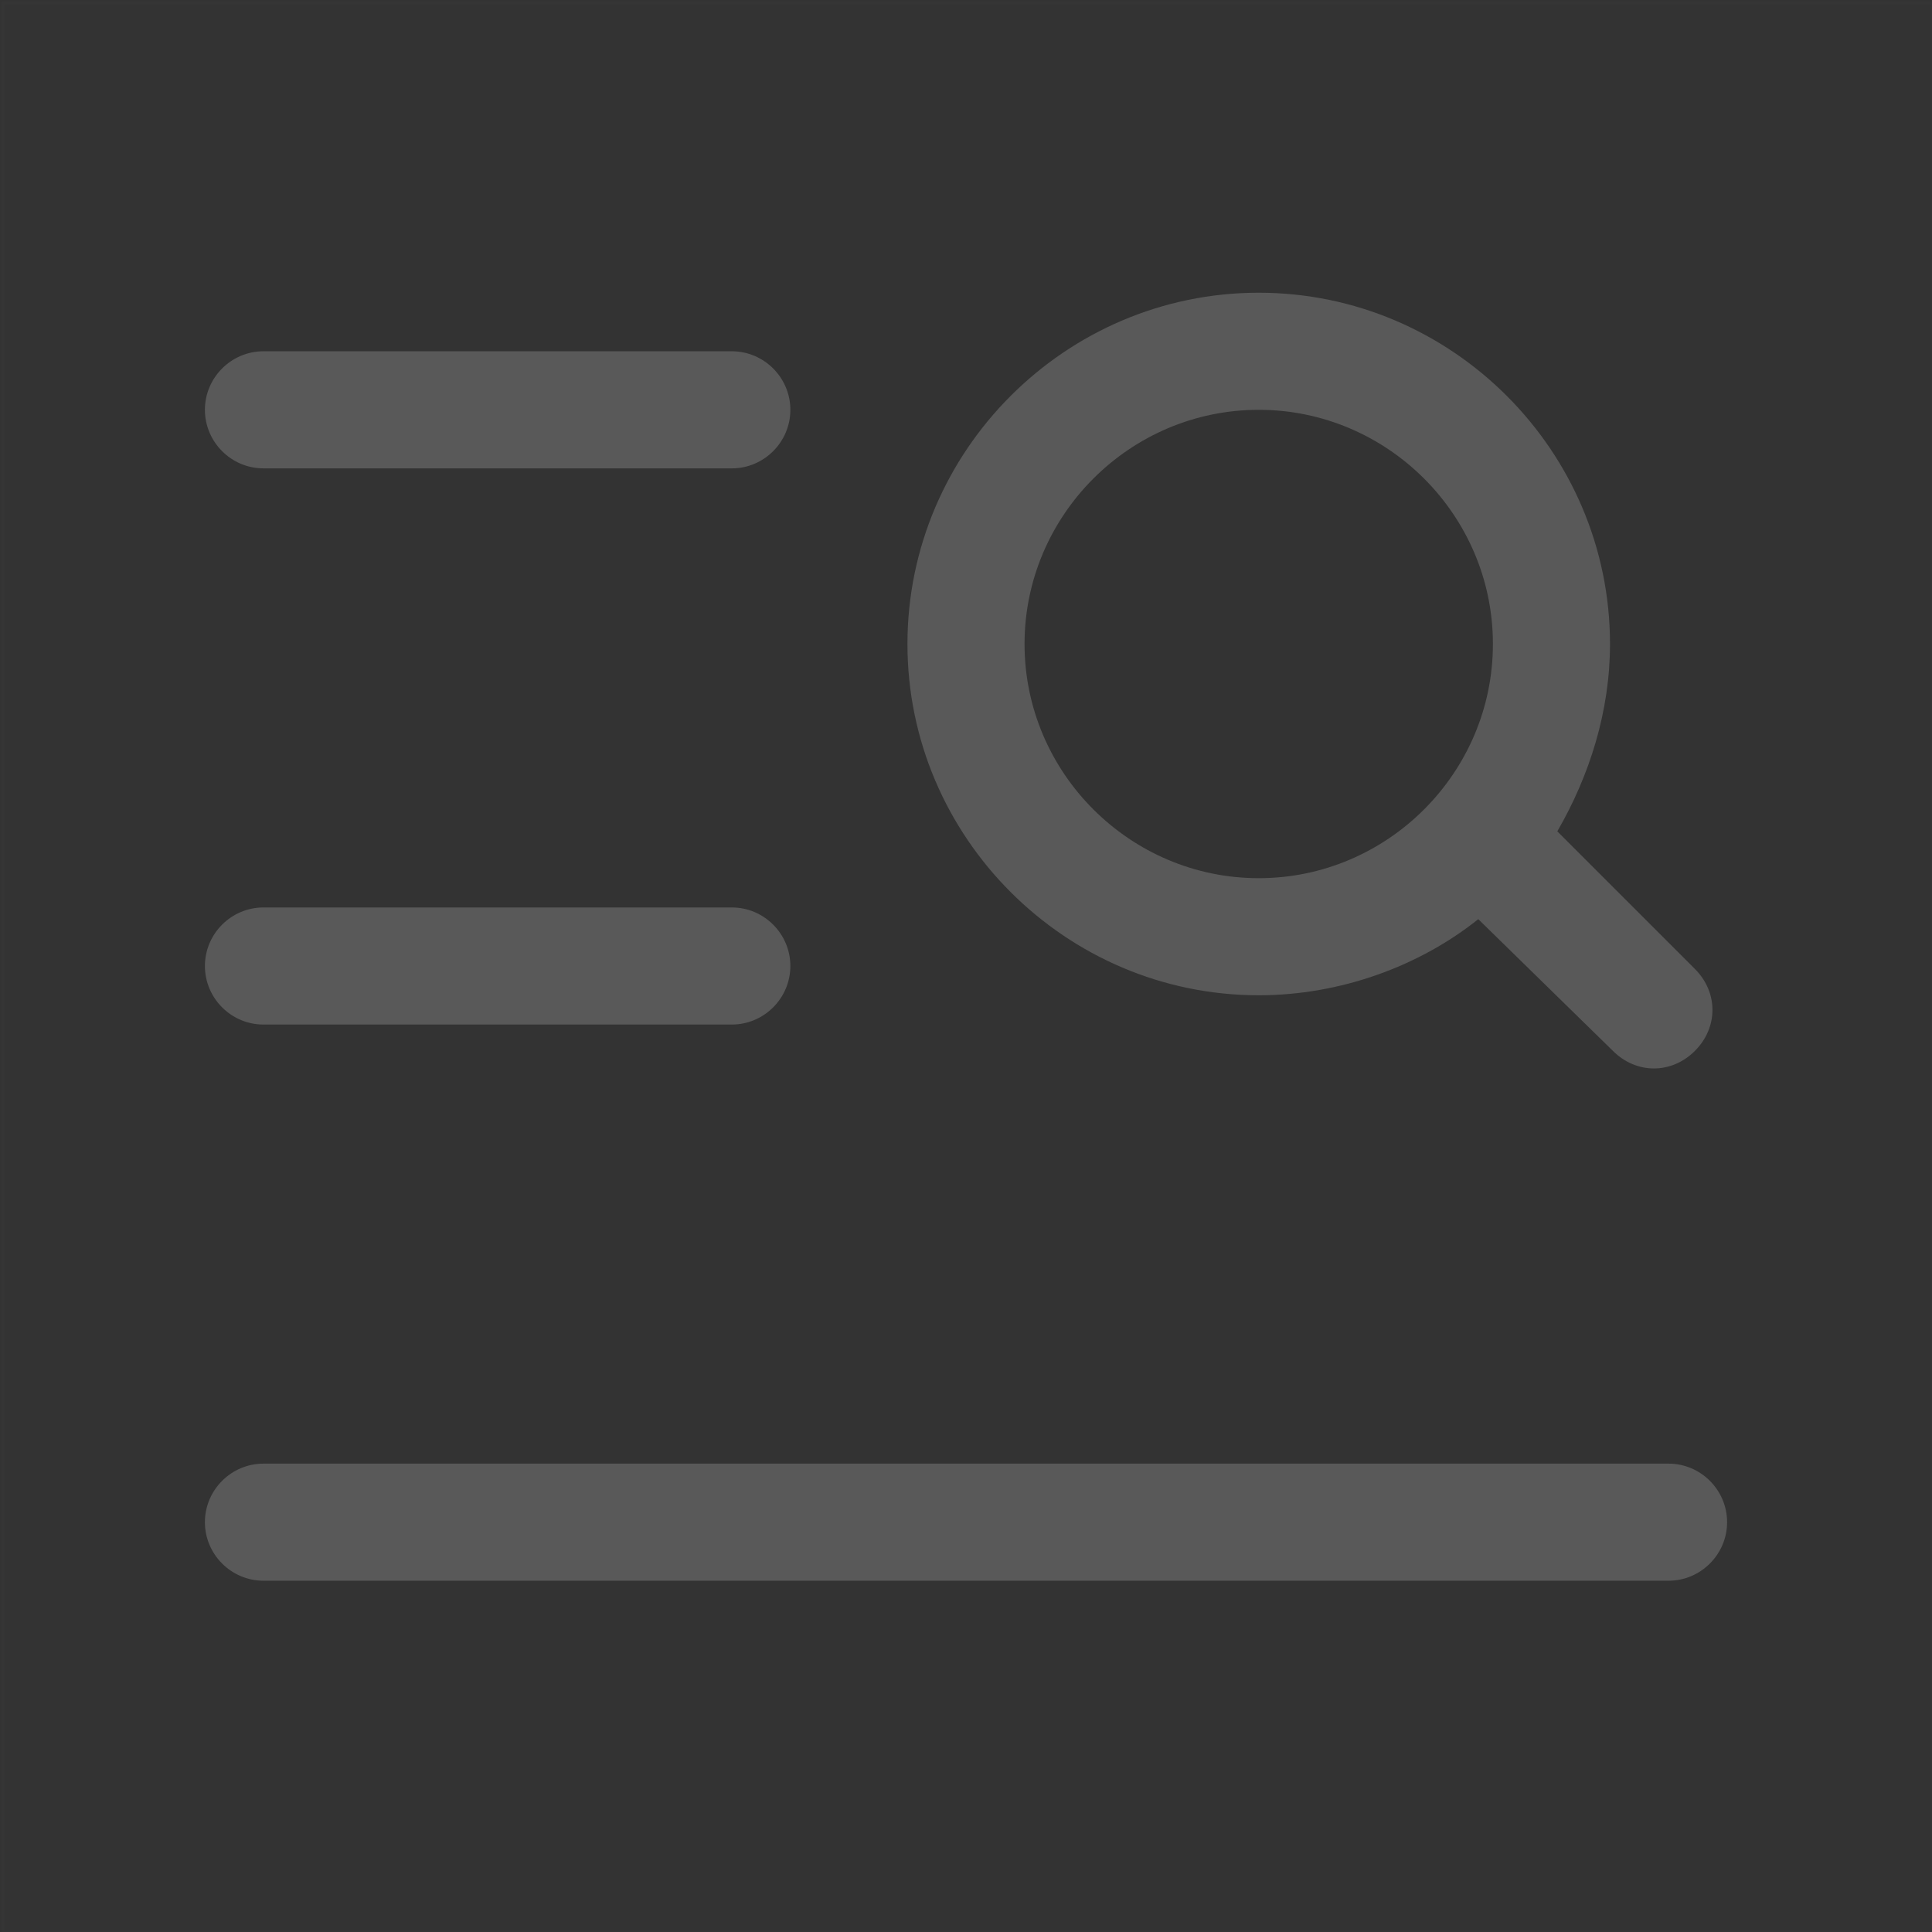 <?xml version="1.0" encoding="utf-8"?>
<!-- Generator: Adobe Illustrator 23.0.1, SVG Export Plug-In . SVG Version: 6.00 Build 0)  -->
<svg version="1.1" id="图层_1" xmlns="http://www.w3.org/2000/svg" xmlns:xlink="http://www.w3.org/1999/xlink" x="0px" y="0px"
	 viewBox="0 0 66 66" style="enable-background:new 0 0 66 66;" xml:space="preserve">
<rect x="0" y="0" width="66" height="66" fill="#333333" stroke="none"/>
<style type="text/css">
	.st0{opacity:1.000000e-02;fill:none;stroke:#FFFFFF;stroke-width:0.1;enable-background:new    ;}
	.st1{fill:#595959;}
</style>
<title>图标/机构/分类搜索/线性</title>
<desc>Created with Sketch.</desc>
<g>
	<rect id="矩形" x="0.1" y="0.1" class="st0" width="65.9" height="65.9"/>
	<path id="形状" class="st1" d="M50.5,31.4C48.5,33,45.8,34,43,34c-6.6,0-12-5.4-12-12s5.4-12,12-12s12,5.4,12,12
		c0,2.3-0.7,4.5-1.8,6.4l4.7,4.7c0.8,0.8,0.8,2,0,2.8s-2,0.8-2.8,0L50.5,31.4L50.5,31.4z M9,12h16c1.1,0,2,0.9,2,2s-0.9,2-2,2H9
		c-1.1,0-2-0.9-2-2S7.9,12,9,12z M9,31h16c1.1,0,2,0.9,2,2c0,1.1-0.9,2-2,2H9c-1.1,0-2-0.9-2-2C7,31.9,7.9,31,9,31z M9,50h48
		c1.1,0,2,0.9,2,2s-0.9,2-2,2H9c-1.1,0-2-0.9-2-2S7.9,50,9,50z M43,30c4.4,0,8-3.6,8-8s-3.6-8-8-8s-8,3.6-8,8S38.6,30,43,30z"/>
</g>
</svg>
